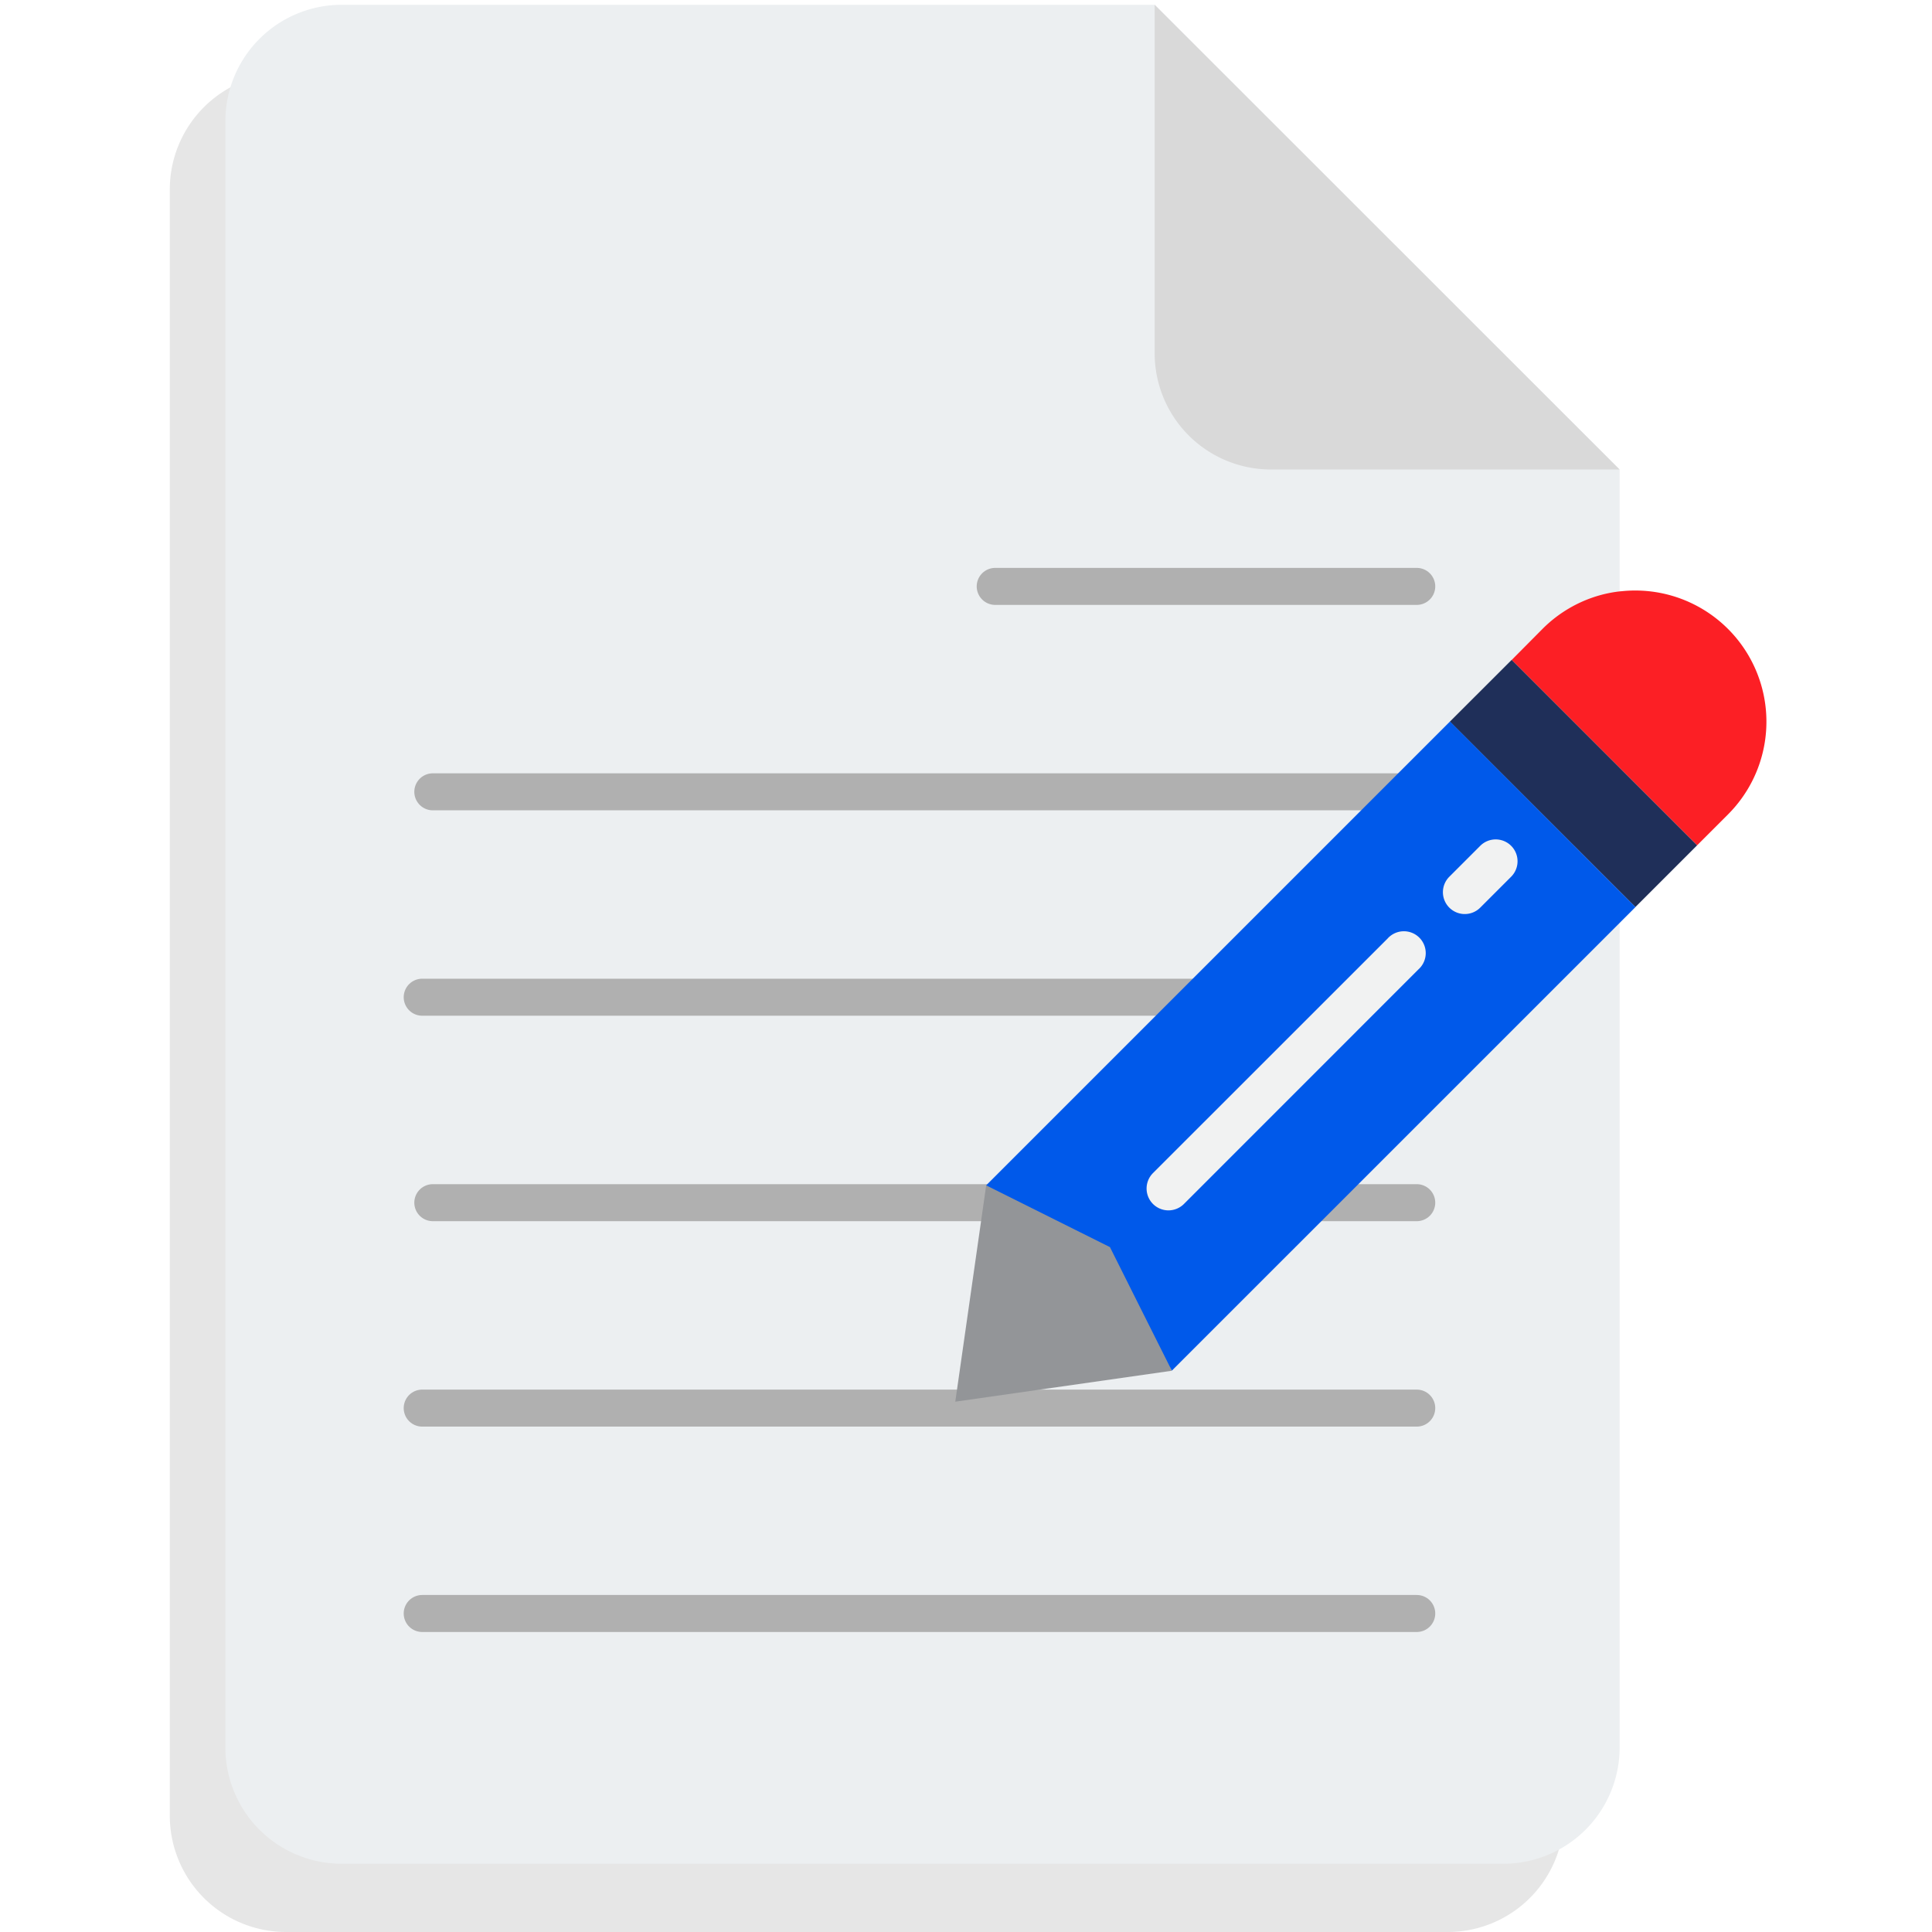 <svg id="Capa_1" data-name="Capa 1" xmlns="http://www.w3.org/2000/svg" viewBox="0 0 512 512"><defs><style>.cls-1{fill:#e6e6e6;}.cls-2{fill:#eceff1;}.cls-3{fill:#d9d9d9;}.cls-4{fill:none;stroke:#b0b0b0;stroke-linecap:round;stroke-linejoin:round;stroke-width:9.81px;}.cls-5{fill:#939598;}.cls-6{fill:#1f2f59;}.cls-7{fill:#fc1f25;}.cls-8{fill:#0059ea;}.cls-9{fill:#f1f2f2;}</style></defs><path class="cls-1" d="M291.28,19.38H75.75A30.83,30.83,0,0,0,45,50.17V481.23A30.82,30.82,0,0,0,75.75,512H383.67a30.8,30.8,0,0,0,30.79-30.79h0V142.54Z"/><path class="cls-2" d="M306,1.27H90.51A30.83,30.83,0,0,0,59.73,32.06V463.12a30.81,30.81,0,0,0,30.78,30.79H398.42a30.82,30.82,0,0,0,30.8-30.79V124.42Z"/><path class="cls-3" d="M306,1.27V93.63a30.8,30.8,0,0,0,30.79,30.79H429.2Z"/><line class="cls-4" x1="114.7" y1="209.84" x2="375.45" y2="209.84"/><line class="cls-4" x1="263.74" y1="155.4" x2="375.45" y2="155.4"/><line class="cls-4" x1="111.89" y1="264.27" x2="375.45" y2="264.27"/><line class="cls-4" x1="114.7" y1="318.72" x2="375.45" y2="318.72"/><line class="cls-4" x1="111.89" y1="373.16" x2="375.45" y2="373.16"/><line class="cls-4" x1="111.89" y1="427.59" x2="375.45" y2="427.59"/><g id="surface1"><path class="cls-5" d="M253.16,371.46l8.19-57.34,36.86,12.29,12.29,36.86Z"/><path class="cls-6" d="M384.23,191.24l16.39-16.38L449.77,224l-16.38,16.38Z"/><path class="cls-7" d="M429.66,156.68a33.6,33.6,0,0,0-5.79,1.1,34.7,34.7,0,0,0-15.06,8.86l-8.17,8.23L449.77,224l8.16-8.16a34.76,34.76,0,0,0-28.27-59.15Z"/><path class="cls-8" d="M384.26,191.21,261.34,314.13l32.81,16.37,73.7-73.73-73.7,73.73,7.4,14.79,9,17.95L429.7,244.1l3.71-3.71-9.52-9.51Zm.53,48.62,8.19-8.19Z"/><path class="cls-9" d="M309.65,320.76a5.79,5.79,0,0,1-4.09-9.89l62.16-62.14a5.79,5.79,0,1,1,8.18,8.17l-62.15,62.17A5.82,5.82,0,0,1,309.65,320.76Z"/><path class="cls-9" d="M388.18,242.23a5.79,5.79,0,0,1-4.09-9.89l8.19-8.19a5.79,5.79,0,0,1,8.19,8.19l-8.19,8.19A5.79,5.79,0,0,1,388.18,242.23Z"/></g></svg>